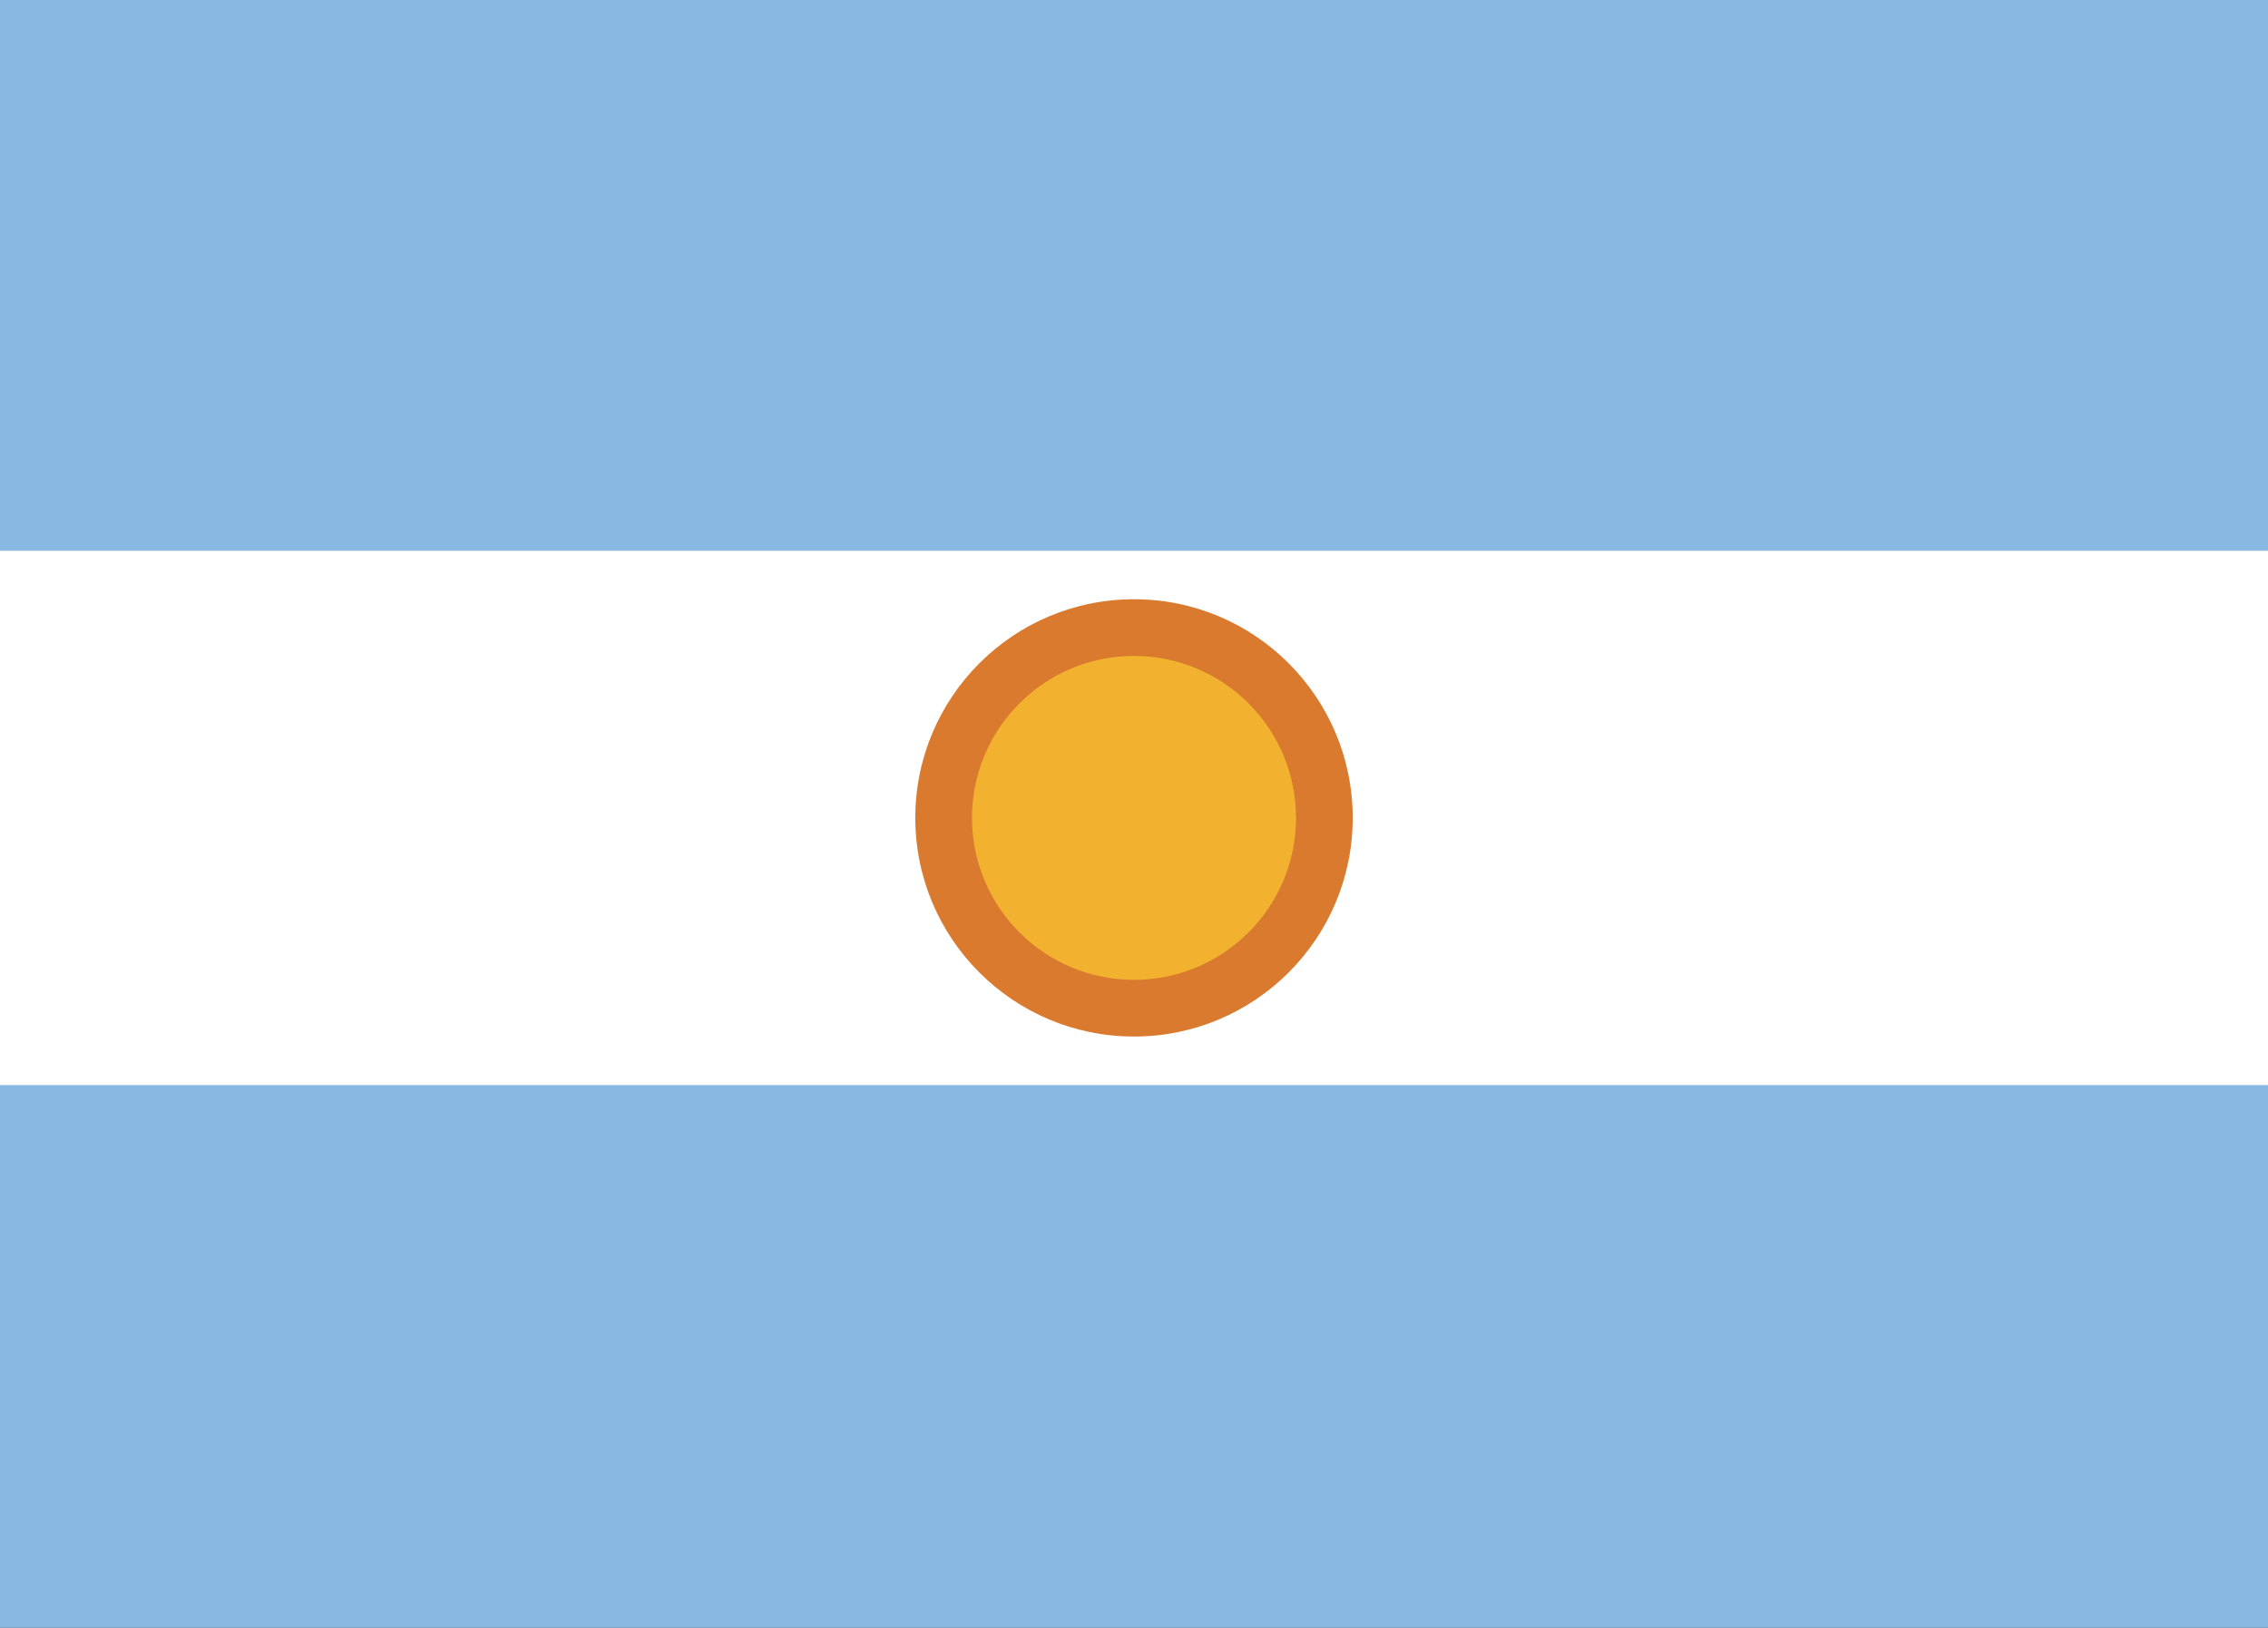 <?xml version="1.0" encoding="utf-8"?>
<!-- Generator: Adobe Illustrator 22.0.0, SVG Export Plug-In . SVG Version: 6.00 Build 0)  -->
<svg version="1.1" id="Layer_1" xmlns="http://www.w3.org/2000/svg" xmlns:xlink="http://www.w3.org/1999/xlink" x="0px" y="0px"
	 viewBox="0 0 28 20.1" style="enable-background:new 0 0 28 20.1;" xml:space="preserve">
<rect x="0" y="0" width="28" height="20.1" fill="#333333" stroke="none"/>
<style type="text/css">
	.st0{fill:#FCD63C;}
	.st1{fill:#234E9F;}
	.st2{fill:#DC2035;}
	.st3{fill:#88B9E2;}
	.st4{fill:#FFFFFF;}
	.st5{fill:#D97A2E;}
	.st6{fill:#F2B230;}
	.st7{fill:#3257A4;}
	.st8{fill-rule:evenodd;clip-rule:evenodd;fill:#FCD247;}
</style>
<g>
	<rect class="st3" width="28" height="6.8"/>
	<rect y="6.8" class="st4" width="28" height="6.7"/>
	<rect y="13.4" class="st3" width="28" height="6.7"/>
	<g>
		<circle class="st5" cx="14" cy="10.1" r="2.7"/>
		<circle class="st6" cx="14" cy="10.1" r="2"/>
	</g>
</g>
</svg>
